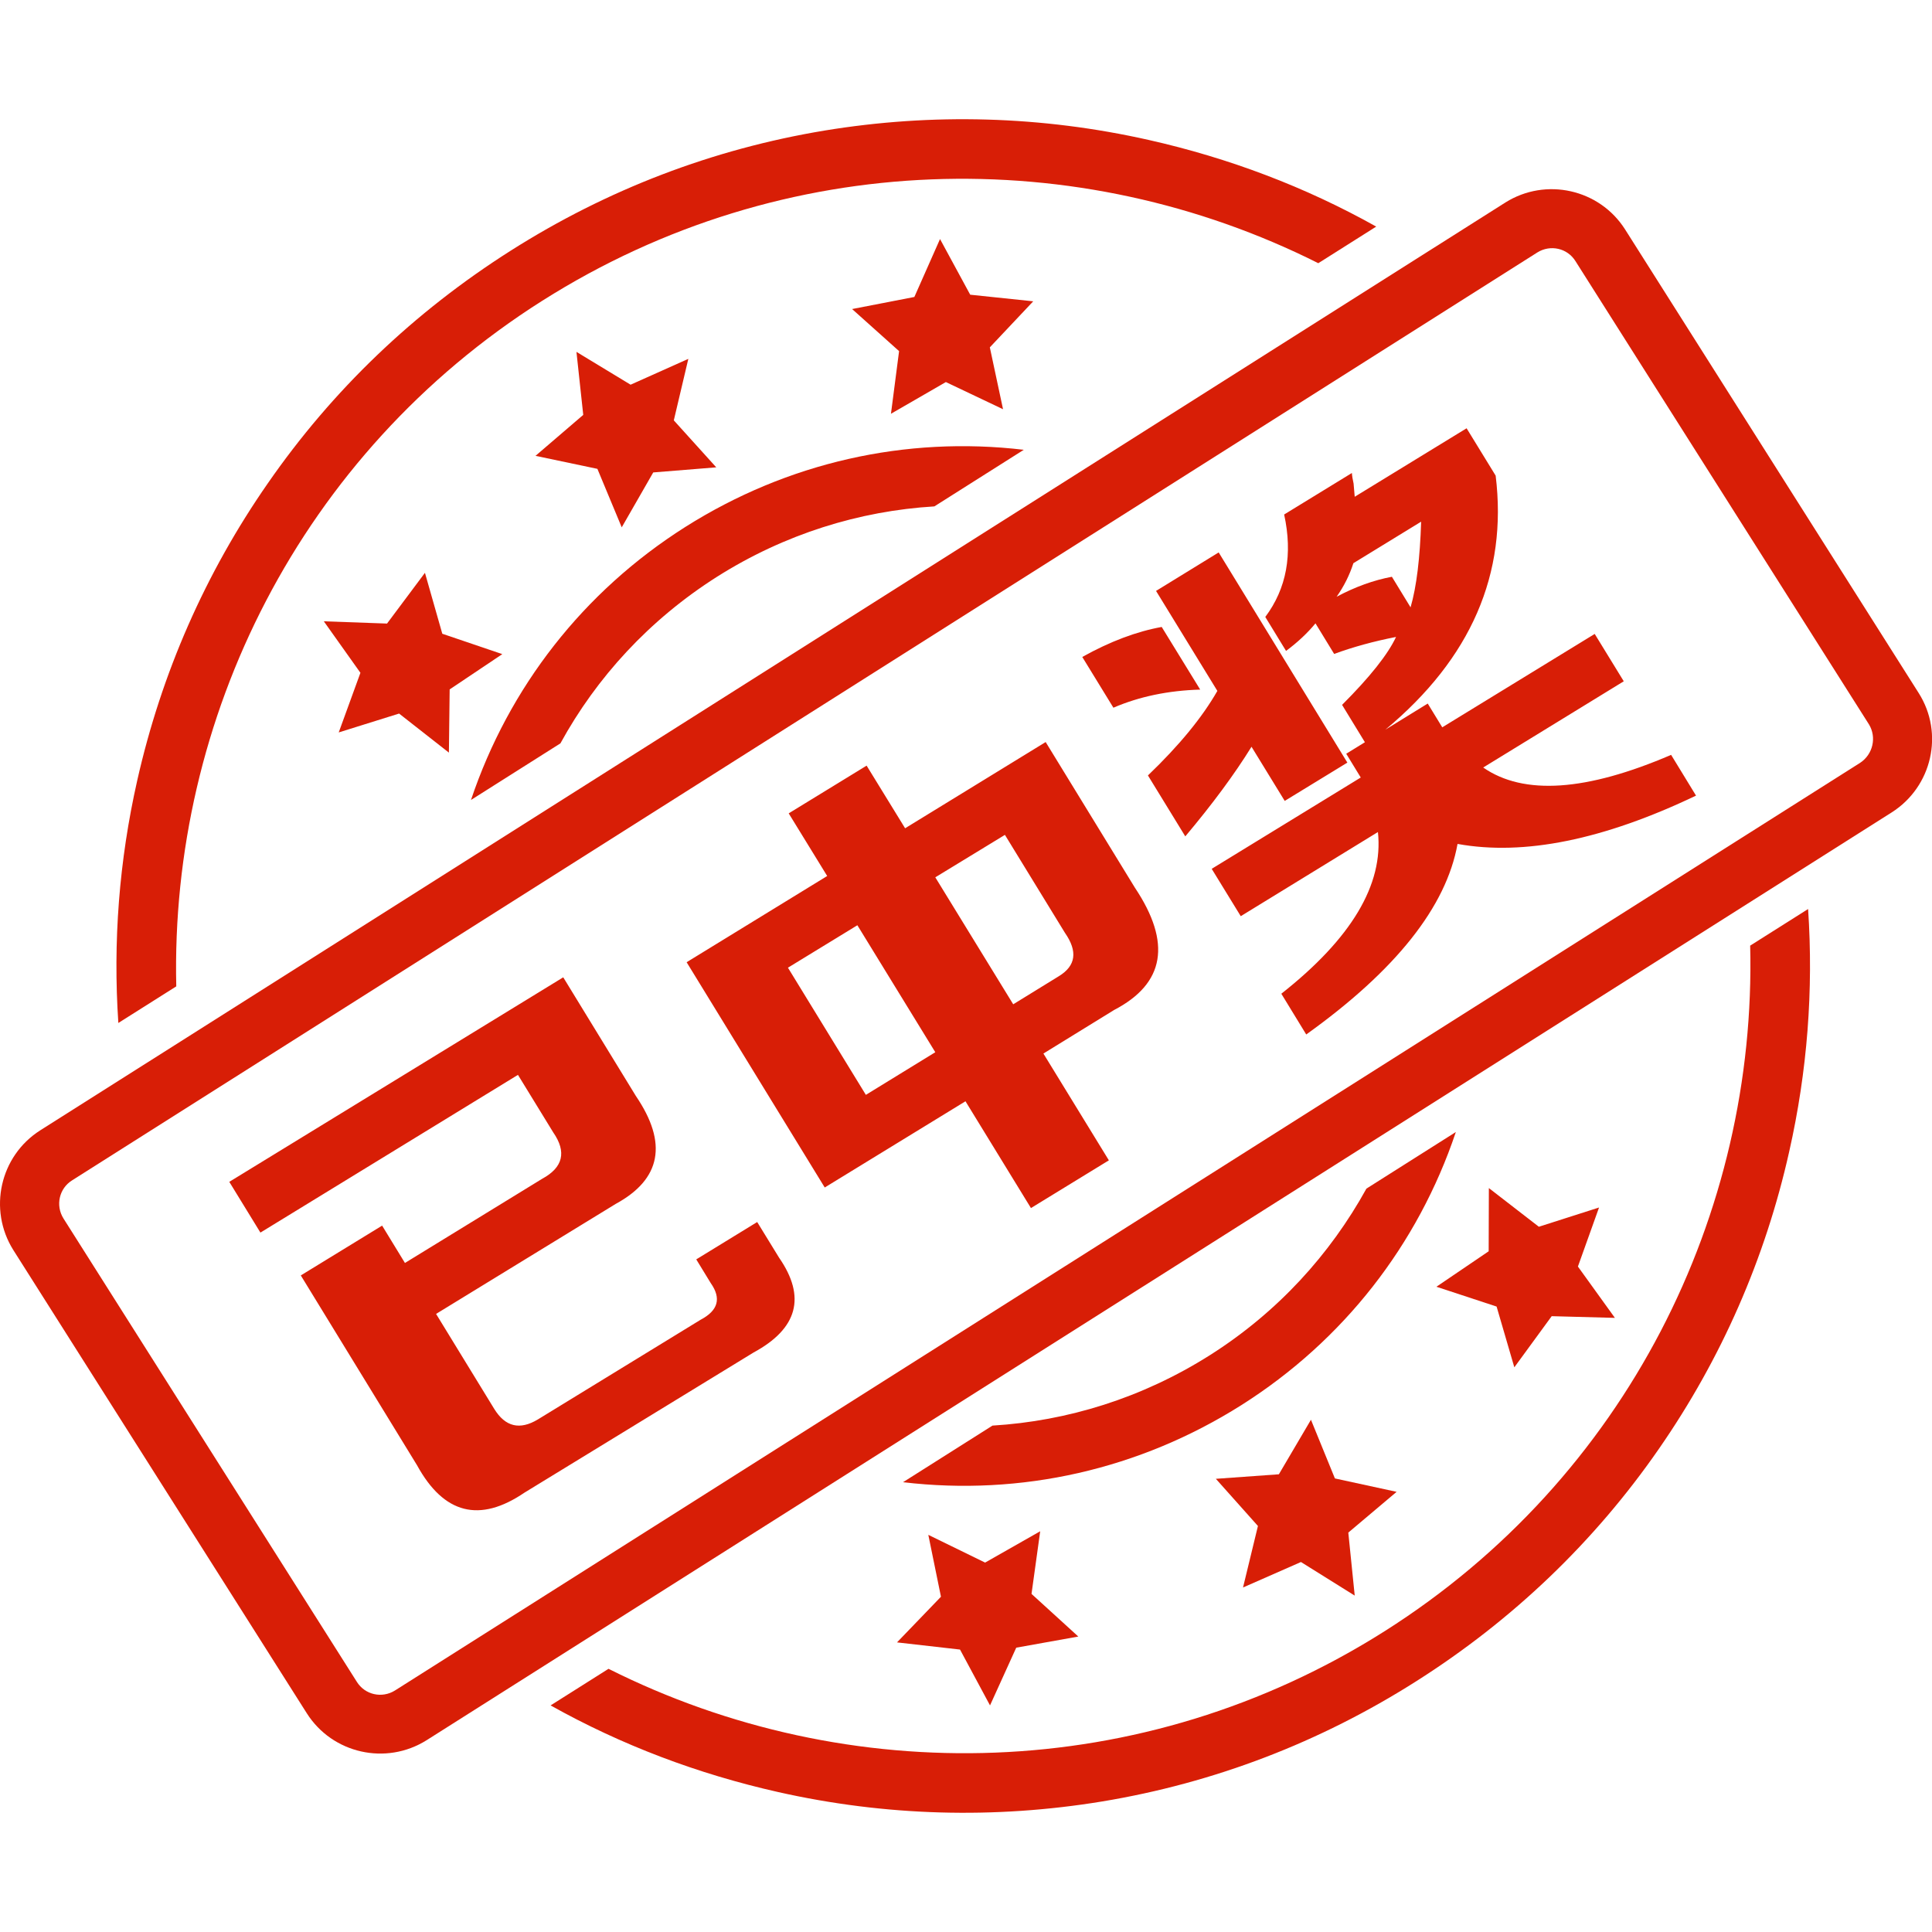<?xml version="1.0" standalone="no"?><!DOCTYPE svg PUBLIC "-//W3C//DTD SVG 1.1//EN" "http://www.w3.org/Graphics/SVG/1.1/DTD/svg11.dtd"><svg t="1534910686266" class="icon" style="" viewBox="0 0 1024 1024" version="1.1" xmlns="http://www.w3.org/2000/svg" p-id="3708" xmlns:xlink="http://www.w3.org/1999/xlink" width="32" height="32"><defs><style type="text/css"></style></defs><path d="M1016.929 367.3l-155.6-245.7c-13.6-21.4-42-27.7-63.4-14.3l-776.6 491.8c-21.4 13.6-27.7 42-14.3 63.4l155.6 245.6c13.6 21.4 42 27.7 63.4 14.3l776.6-491.8c21.4-13.6 27.9-41.9 14.3-63.3z m-31 37L209.329 896c-6.9 4.3-15.9 2.3-20.2-4.6l-155.5-245.6c-4.3-6.9-2.3-15.9 4.6-20.2l776.6-491.8c6.9-4.3 15.9-2.3 20.2 4.6l155.6 245.6c4.1 6.8 2.1 15.8-4.7 20.3z m-676.8-184.4l-3.6-33.4 28.7 17.4 30.6-13.7-7.7 32.6 22.5 24.9-33.4 2.7-16.7 29.1-12.9-31-32.8-6.9 25.3-21.7z m175.5-62.5l13.6-30.7 16 29.5 33.4 3.5-23 24.4 7 32.8-30.3-14.4-29.1 16.8 4.3-33.2-24.9-22.3 33-6.4z m351.7 513.9l19.6 27.2-33.5-0.9-19.8 27.1-9.4-32.2-31.9-10.5 27.7-18.8 0.1-33.5 26.5 20.5 31.9-10.2-11.2 31.3z m-121.7 141l3.4 33.4-28.5-17.8-30.7 13.5 7.9-32.6-22.3-25 33.4-2.4 17-28.9 12.7 31.1 32.7 7.1-25.6 21.6z m-176 61l-13.9 30.6-15.9-29.6-33.4-3.8 23.3-24.2-6.7-32.8 30.1 14.7 29.2-16.6-4.6 33.2 24.8 22.6-32.9 5.9z m-347.6-516.7l-19.4-27.3 33.5 1.2 20.1-26.9 9.2 32.3 31.8 10.8-27.9 18.7-0.4 33.5-26.4-20.7-32 10 11.5-31.6z" p-id="3709" fill="#d81e06"></path><path d="M287.429 159.4c128.4-81.3 284.5-83.6 411.3-19.9l30.7-19.4c-37.5-21-77.9-36.3-120.5-45.9-56.8-12.8-114.7-14.4-171.9-5-59.2 9.8-115.2 31.2-166.4 63.7s-94.5 73.9-128.7 123.3c-33.1 47.6-56.4 100.7-69.2 157.5-9.6 42.5-12.9 85.6-10 128.5l30.7-19.4c-3.3-141.8 65.6-282.1 194-363.4z m446.4 705.2c-128.4 81.3-284.5 83.6-411.3 19.9l-30.7 19.4c37.5 21 77.9 36.3 120.5 45.9 56.8 12.8 114.7 14.4 171.9 5 59.2-9.8 115.2-31.2 166.4-63.7 51.1-32.4 94.5-73.9 128.7-123.3 33-47.6 56.3-100.7 69-157.5 9.6-42.5 12.9-85.6 10-128.5l-30.7 19.4c3.5 141.8-65.4 282.1-193.8 363.4z" p-id="3710" fill="#d81e06"></path><path d="M380.029 305.7c35.9-22.7 75.5-34.9 115.2-37.3l47.4-30c-62.6-7.4-125.3 6.7-179.4 40.9-54 34.2-93.5 84.9-113.6 144.7l47.4-30c19.2-35 47.1-65.5 83-88.3z m261.2 412.6c-35.9 22.7-75.5 34.9-115.2 37.3l-47.4 30c62.6 7.4 125.3-6.7 179.4-40.9 54-34.2 93.5-84.9 113.6-144.7l-47.4 30c-19.2 34.8-47 65.5-83 88.3z m-438.7-68.7l12.1 19.8 72.7-44.6c11.1-6 13.1-14.2 5.9-24.6l-18.7-30.5-136.5 83.6-16.5-26.9 177-108.4 38.5 62.9c17 25 13.4 44.1-10.7 57.2l-95.2 58.3 30.8 50.3c5.9 9.6 13.6 11.4 23.2 5.6l86.2-52.8c9.3-4.9 11.1-11.3 5.4-19.4l-7.7-12.6 32.3-19.8 11.6 18.9c14.4 20.8 9.9 37.6-13.6 50.3l-121.3 74.2c-23.8 16.2-42.8 11.4-57-14.5l-61.6-100.6 43.1-26.4z m234.6-20.2l-73.2-119.4 74.5-45.7-20.4-33.2 41.3-25.3 20.4 33.2 74.5-45.7 47.3 77.2c19.5 29.2 15.9 50.8-11 64.8l-37.5 23.1 34.7 56.6-41.3 25.3-34.7-56.6-74.6 45.7z m-19.5-116.5l41.3 67.4 36.8-22.6-41.3-67.3-36.8 22.5z m115-70.4l-36.9 22.5 41.3 67.3 24.2-14.9c9-5.5 10.1-13.1 3.2-23l-31.8-51.9z m103.5-77c-17 0.5-32.3 3.7-46 9.6l-16.5-26.9c14.7-8.2 28.8-13.5 42.1-15.9l20.4 33.2z m44.8 59l-17.6-28.7c-9.1 14.7-20.8 30.5-35.1 47.5l-19.8-32.3c16.6-15.9 28.8-30.8 36.8-44.8l-32.5-53 33.2-20.4 68.2 111.4-33.2 20.3z m0.7-79.5l-11-18c11.3-15.1 14.6-33.2 10-54.3l35.9-22c0.1 1.6 0.4 3.4 0.9 5.6 0.3 3.1 0.5 5.5 0.6 7l59.3-36.3 15.4 25.1c6.4 52.1-13.1 96.9-58.4 134.6l22.4-13.8 3.3 5.4c1.5 2.4 2.9 4.8 4.4 7.2l80.8-49.5 15.4 25.1-74.5 45.7c21.5 14.9 54.7 12.6 99.6-6.7l13.2 21.6c-49 23.4-91.2 32-126.4 25.6-6 33.3-32.7 67-80.2 101l-13.2-21.6c37.2-29.3 54.2-57.9 51.2-85.7l-72.7 44.6-15.4-25.1 79-48.4c-1.5-2.4-2.9-4.8-4.4-7.2l-3.3-5.4 9.9-6.1-12.1-19.8c14.8-14.8 24.3-26.8 28.6-36-11.8 2.3-22.7 5.3-32.8 9l-9.9-16.2c-4.2 5.1-9.4 10-15.6 14.6z m71.6-68.5l-35.9 22c-2 6.2-4.9 12.1-8.9 17.8 9.9-5.3 19.7-8.8 29.3-10.6l9.9 16.2c3.2-11 5-26.2 5.6-45.4z" p-id="3711" fill="#d81e06"></path></svg>